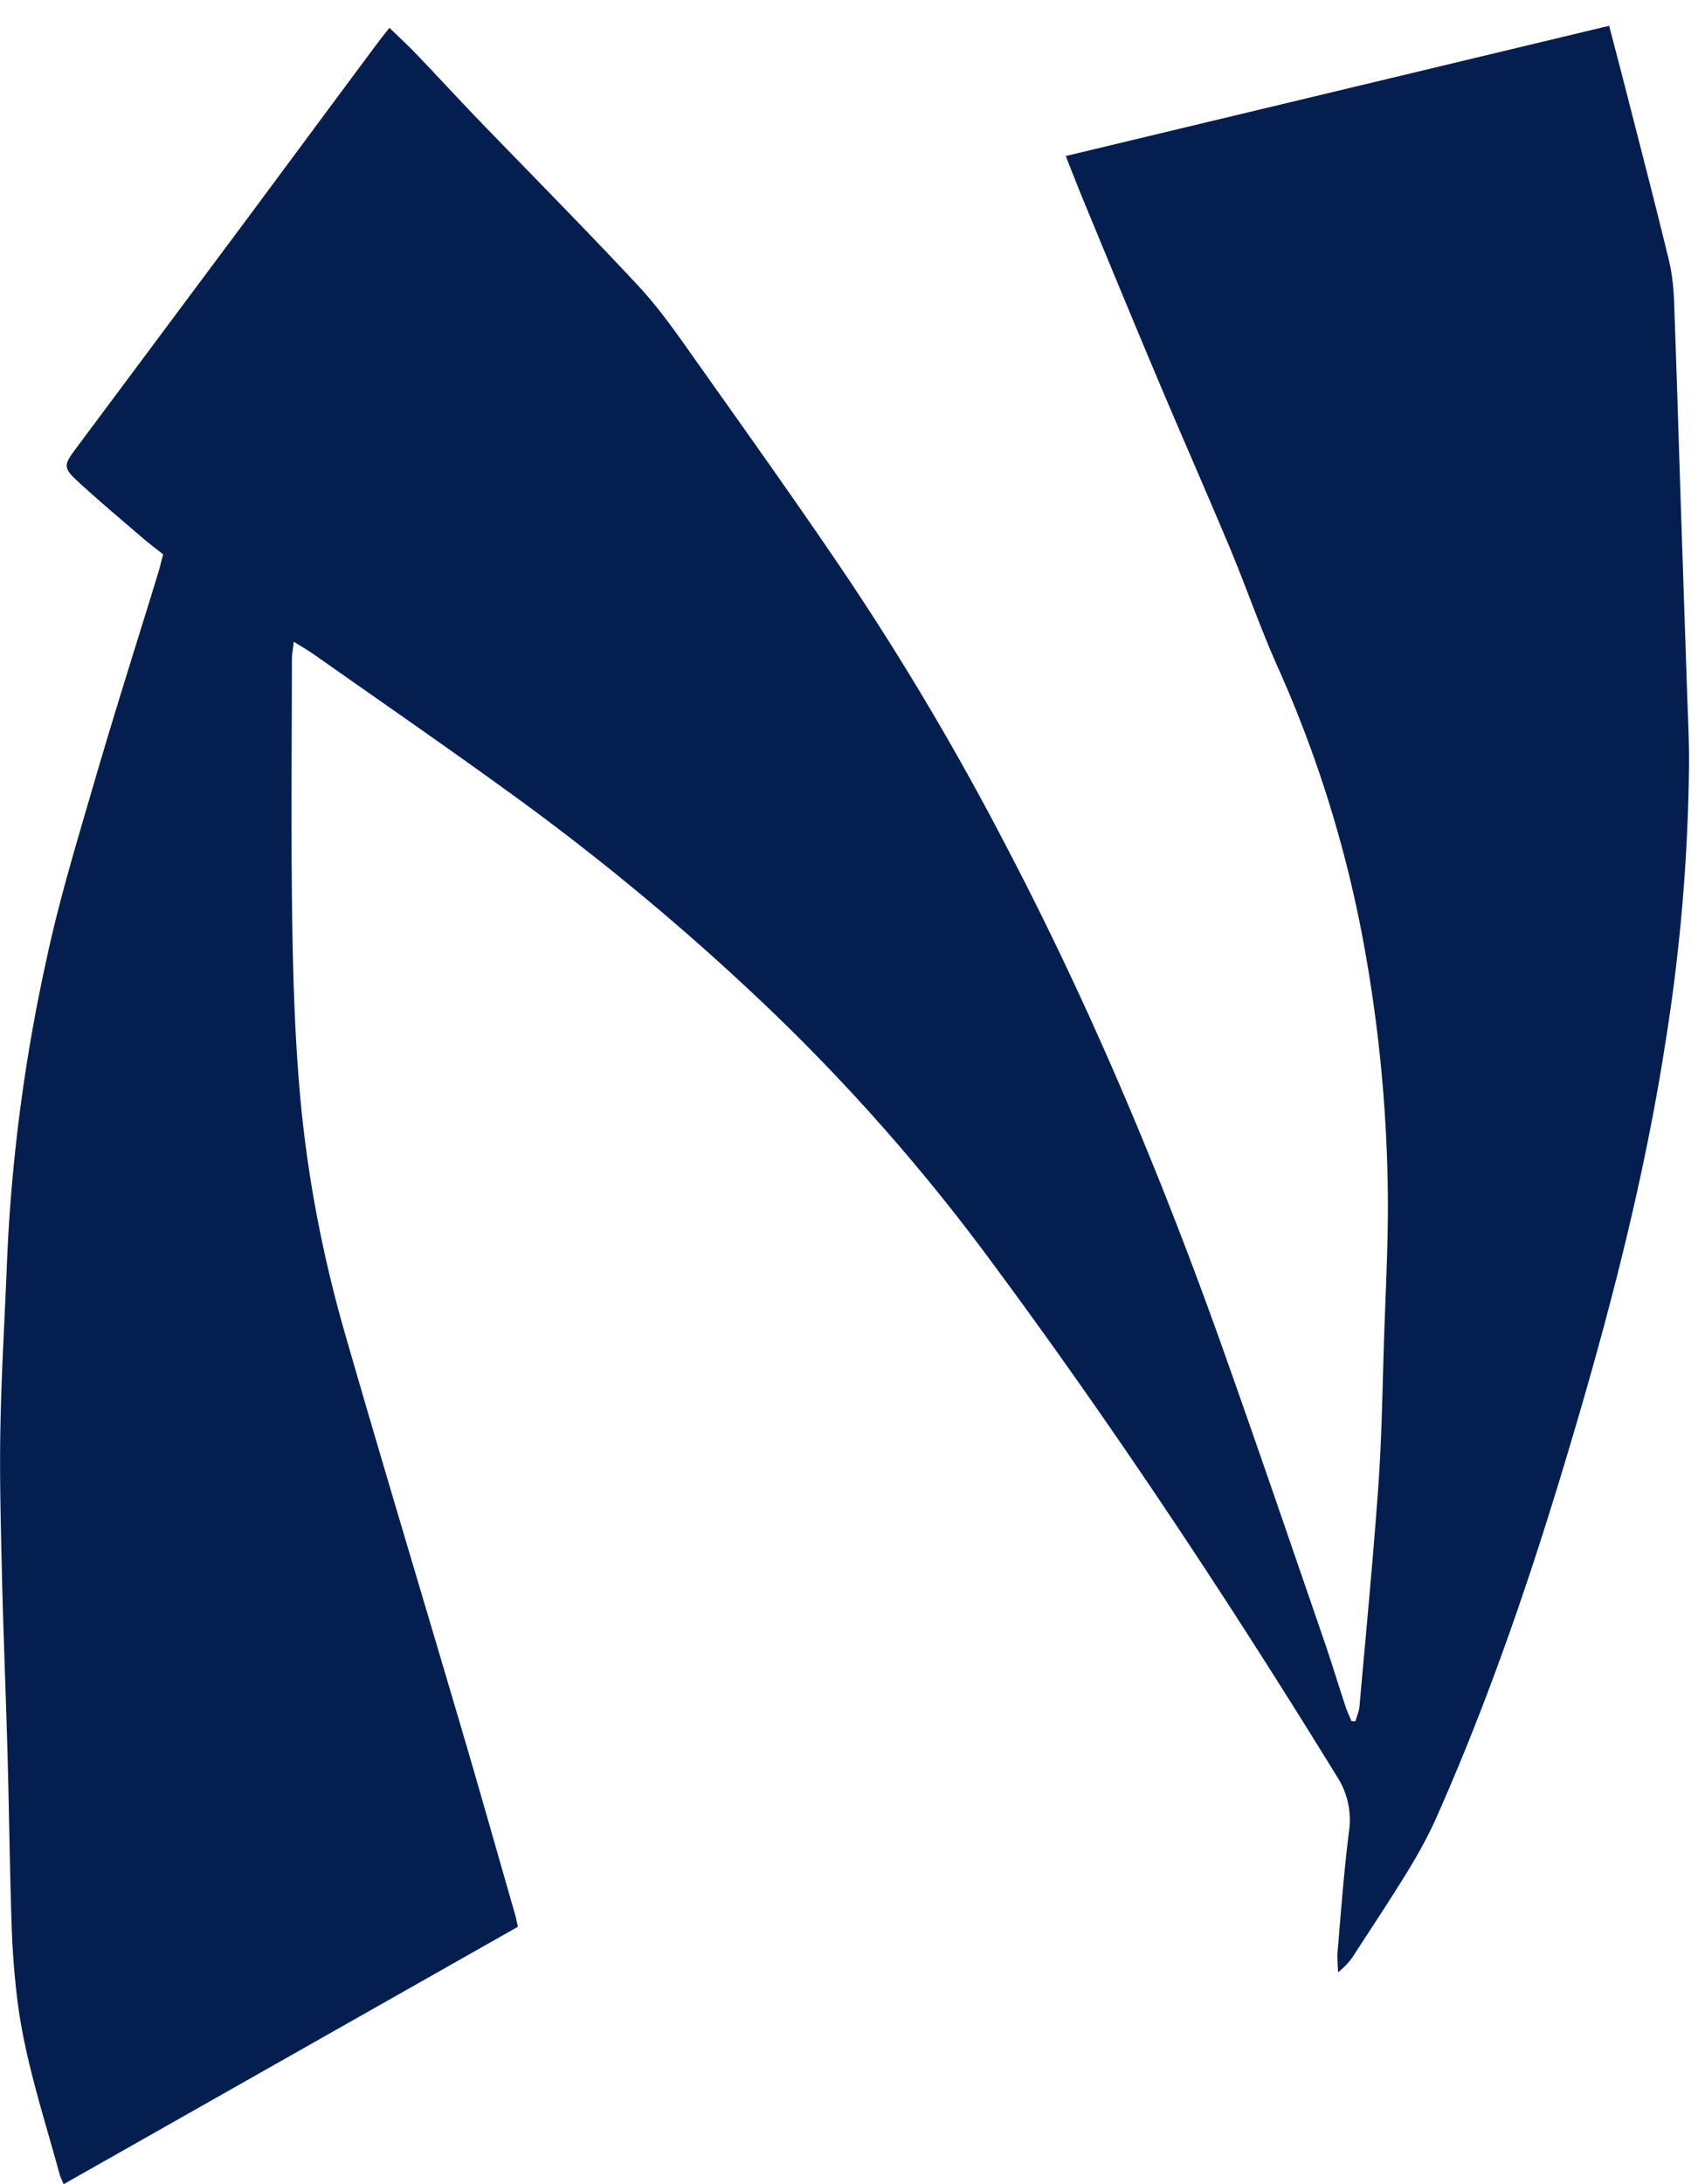 <svg xmlns="http://www.w3.org/2000/svg" width="21" height="27" viewBox="0 0 21 27"><g><g><path fill="#041e50" d="M13.18 1.929l6.721-1.61c.094.359.18.686.263 1.014.16.622.32 1.243.472 1.866.04.163.06.334.067.503.035.934.062 1.87.093 2.804l.072 2.133c.01.27.023.541.021.812a23.106 23.106 0 0 1-.285 3.393c-.273 1.777-.73 3.509-1.248 5.227-.45 1.496-.958 2.972-1.593 4.4-.1.225-.221.443-.349.653-.21.343-.433.678-.652 1.016a.85.85 0 0 1-.214.24c-.002-.087-.012-.174-.005-.259.042-.493.078-.986.14-1.476a.98.98 0 0 0-.144-.678c-1.36-2.209-2.79-4.37-4.338-6.452A24.203 24.203 0 0 0 9.5 12.458a30.634 30.634 0 0 0-3.23-2.683c-.79-.572-1.593-1.126-2.39-1.687-.069-.048-.142-.09-.247-.156-.01.096-.023.159-.023.222-.001 1.053-.011 2.106.003 3.159.01.71.03 1.423.09 2.13.085 1.035.279 2.054.566 3.051.471 1.634.964 3.262 1.444 4.893.223.756.437 1.514.655 2.271.013.044.021.09.037.16L.787 27c-.023-.055-.04-.088-.05-.123C.545 26.17.31 25.471.217 24.74a10.322 10.322 0 0 1-.074-.97c-.023-.696-.03-1.392-.05-2.088-.02-.726-.05-1.452-.068-2.179-.014-.619-.032-1.238-.02-1.856.013-.71.058-1.421.085-2.132a21.53 21.53 0 0 1 .479-3.627c.161-.762.391-1.511.609-2.26.249-.853.519-1.7.78-2.55.02-.066.035-.133.06-.225-.084-.067-.176-.135-.262-.21-.263-.226-.53-.45-.786-.685C.78 5.784.786 5.75.935 5.55L3.03 2.74C3.58 2 4.127 1.26 4.677.522c.041-.055.085-.109.14-.178.116.113.229.217.335.328.252.263.498.53.75.793.666.69 1.343 1.372 1.997 2.074.257.276.475.591.694.9.635.897 1.274 1.79 1.888 2.701a34.655 34.655 0 0 1 1.949 3.293c1.08 2.057 1.971 4.194 2.744 6.383.408 1.15.802 2.306 1.2 3.46.093.27.176.544.266.816.02.063.049.123.074.184l.049.002c.017-.06.044-.119.05-.18.081-.916.17-1.832.235-2.749.044-.624.05-1.25.072-1.877.018-.51.043-1.02.045-1.53a18.158 18.158 0 0 0-.278-3.16 14.971 14.971 0 0 0-1.094-3.557c-.21-.473-.379-.963-.578-1.441-.296-.706-.605-1.405-.902-2.11-.31-.734-.613-1.47-.917-2.205-.07-.17-.137-.342-.215-.54z"/></g></g></svg>